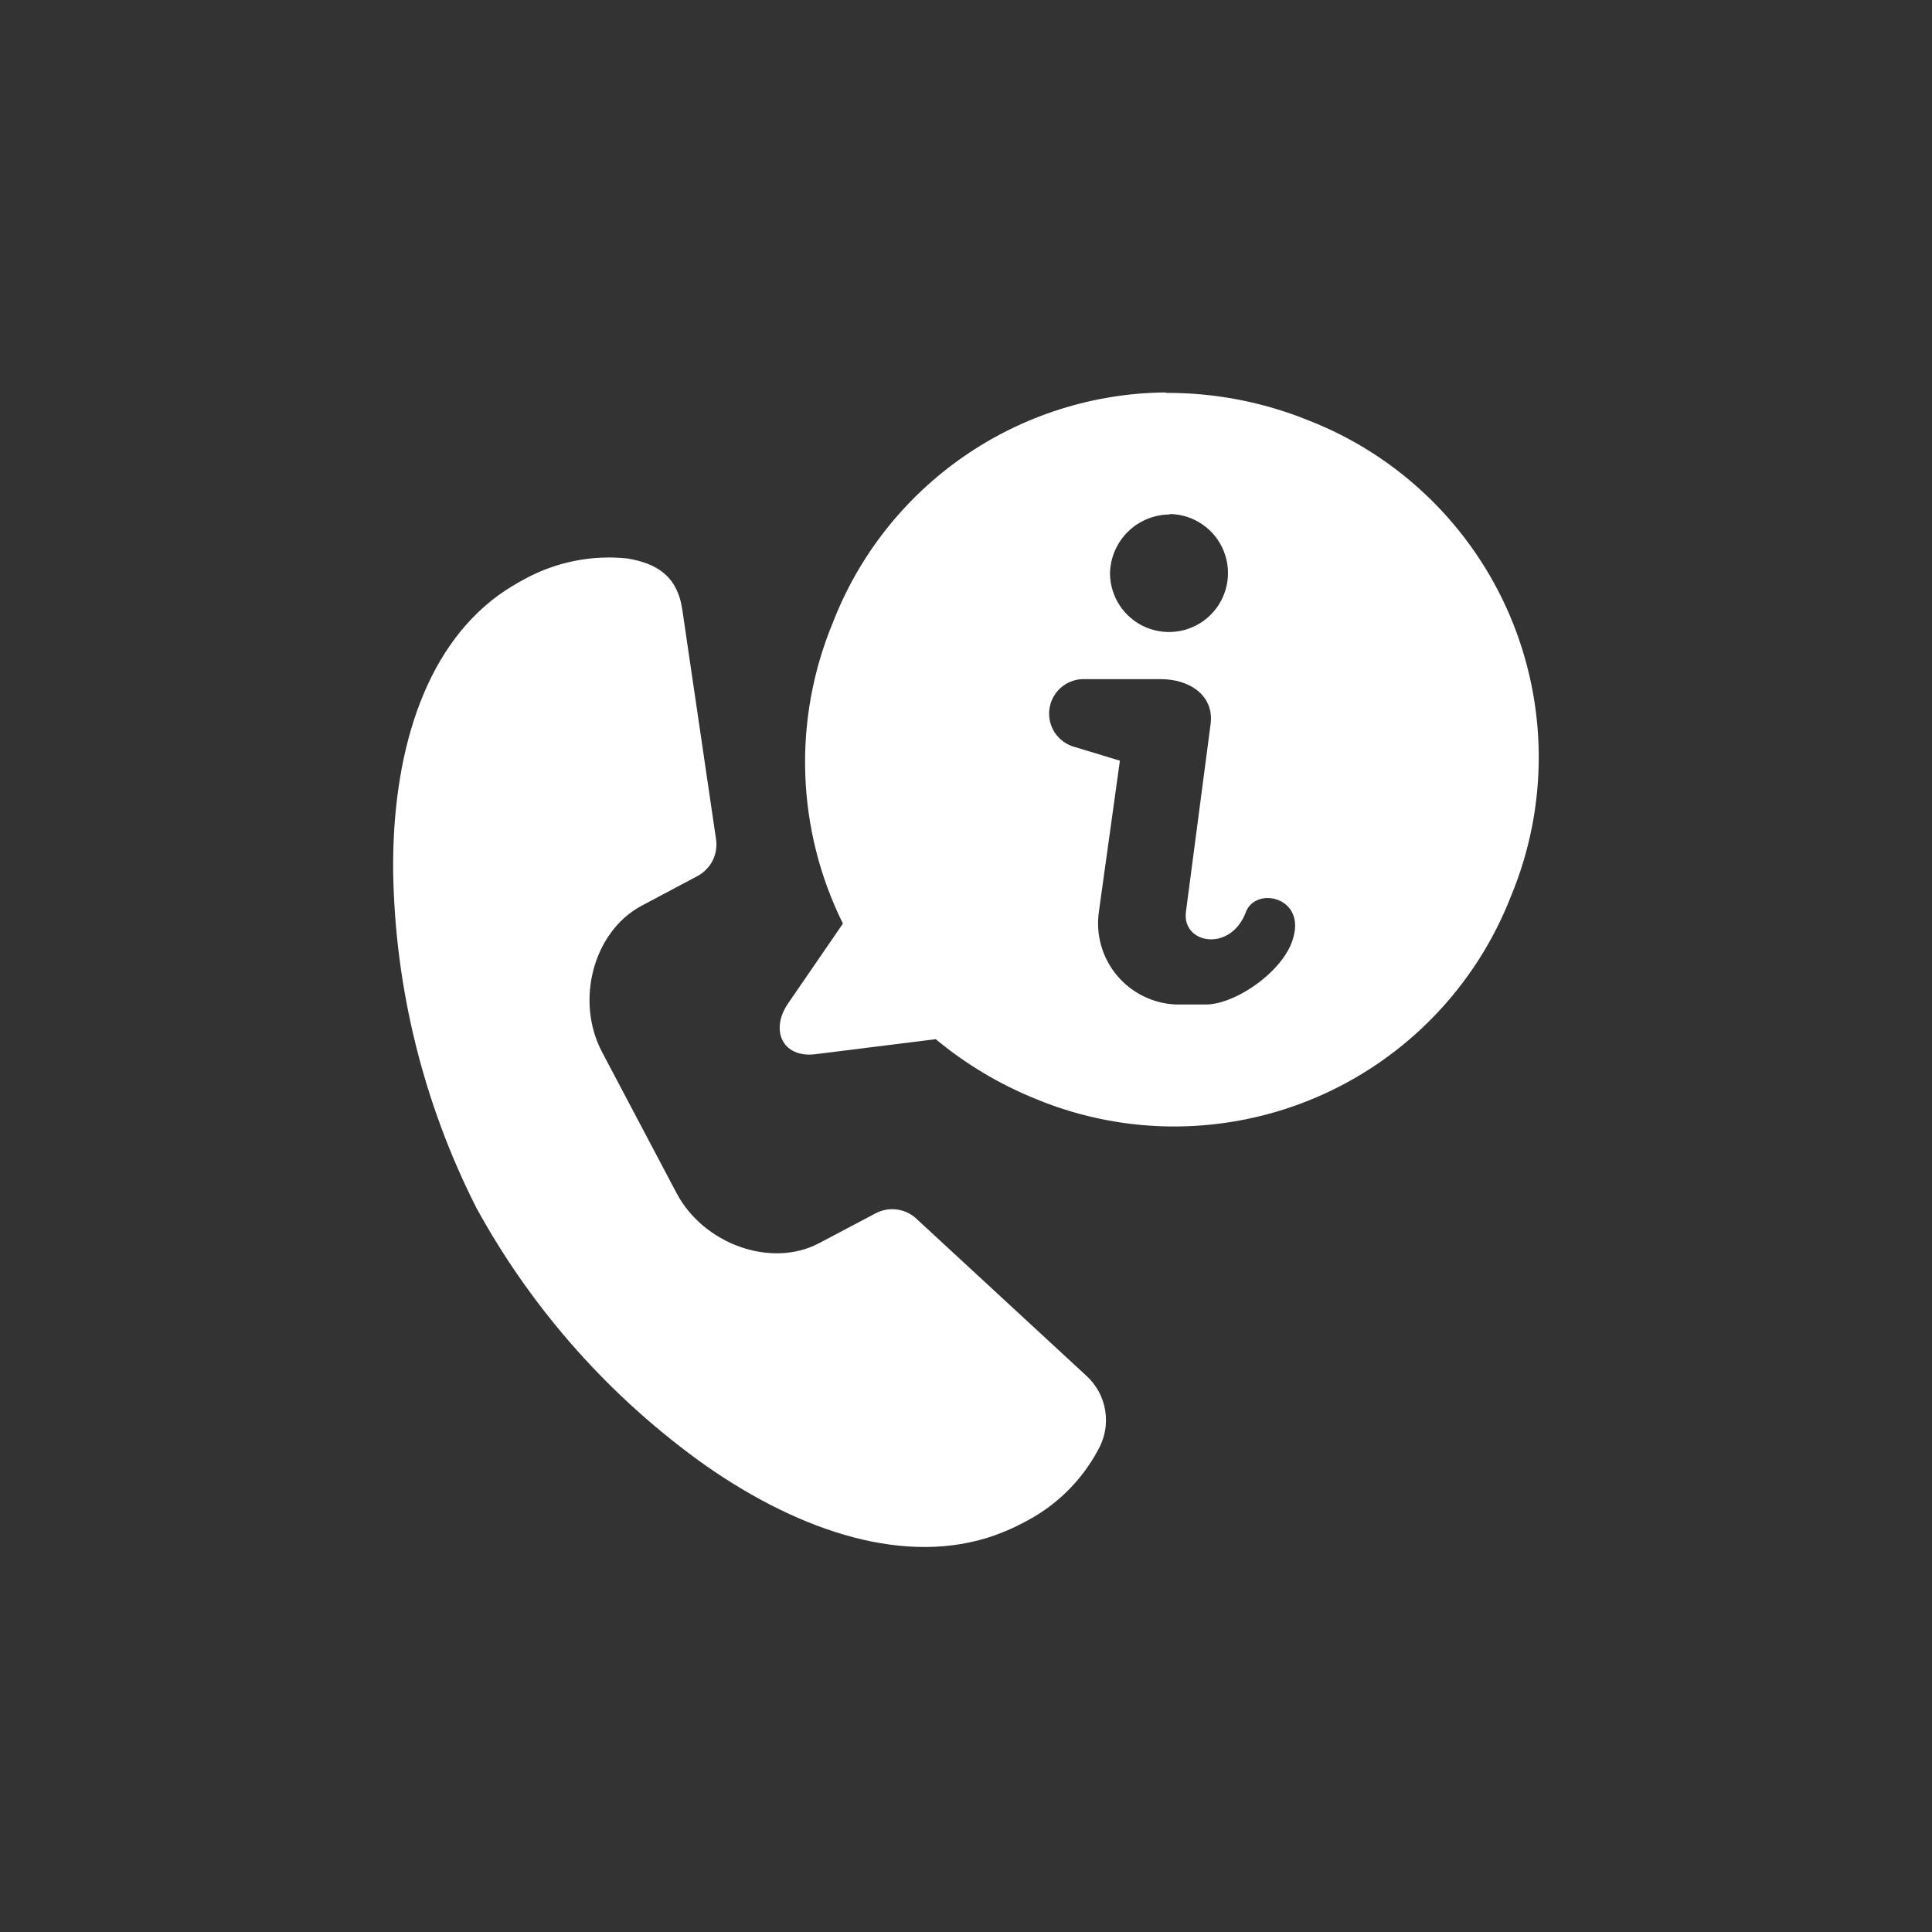 <svg width="64" height="64" viewBox="0 0 64 64" fill="none" xmlns="http://www.w3.org/2000/svg">
<rect x="0" y="0" width="64" height="64" fill="#333333" stroke="none"/>
<path fill-rule="evenodd" clip-rule="evenodd" d="M38.456 22.498L35.969 22.498C35.686 22.48 35.406 22.569 35.183 22.746C34.961 22.923 34.813 23.177 34.768 23.458C34.722 23.738 34.783 24.026 34.938 24.264C35.093 24.502 35.331 24.674 35.606 24.746L37.098 25.199L36.402 30.202C36.348 30.574 36.373 30.954 36.475 31.316C36.577 31.679 36.754 32.016 36.995 32.305C37.235 32.595 37.534 32.831 37.871 32.998C38.209 33.165 38.577 33.26 38.953 33.275L39.948 33.275C40.943 33.275 42.589 32.131 42.852 31.022C43.205 29.704 41.604 29.371 41.276 30.202C40.778 31.559 39.142 31.276 39.286 30.202L40.102 23.99C40.226 23.036 39.406 22.498 38.456 22.498ZM39.836 17.374C39.519 17.155 39.144 17.035 38.759 17.028L38.739 17.043C38.224 17.048 37.73 17.253 37.363 17.615C36.996 17.977 36.783 18.467 36.77 18.983C36.77 19.368 36.884 19.744 37.097 20.065C37.31 20.385 37.614 20.636 37.969 20.785C38.324 20.933 38.715 20.974 39.093 20.902C39.471 20.829 39.82 20.646 40.094 20.376C40.369 20.107 40.558 19.762 40.637 19.385C40.716 19.008 40.683 18.616 40.54 18.259C40.397 17.901 40.152 17.593 39.836 17.374ZM31.924 15.123C33.894 13.758 36.229 13.019 38.625 13L38.605 13.015C40.224 13.005 41.829 13.313 43.33 13.92C44.818 14.497 46.175 15.366 47.322 16.476C48.47 17.585 49.384 18.913 50.011 20.381C50.637 21.849 50.965 23.427 50.973 25.023C50.981 26.619 50.67 28.201 50.058 29.675C49.481 31.16 48.614 32.515 47.507 33.661C46.401 34.807 45.076 35.72 43.612 36.348C42.147 36.975 40.572 37.304 38.979 37.316C37.386 37.327 35.806 37.02 34.333 36.413C33.125 35.927 31.999 35.256 30.997 34.424L27.018 34.921C25.919 35.06 25.496 34.12 26.113 33.23L27.923 30.595C27.16 29.057 26.735 27.374 26.676 25.659C26.617 23.943 26.925 22.235 27.58 20.648C28.441 18.412 29.954 16.487 31.924 15.123ZM17.41 19.166C18.442 18.609 19.617 18.377 20.782 18.5C21.737 18.659 22.438 19.067 22.602 20.196L23.721 27.809C23.755 28.051 23.714 28.297 23.603 28.515C23.491 28.732 23.316 28.909 23.1 29.023L21.23 30.017C19.653 30.878 19.047 33.156 19.947 34.856L22.408 39.516C23.304 41.217 25.541 42.017 27.123 41.187L29.008 40.192C29.221 40.079 29.464 40.034 29.703 40.065C29.943 40.095 30.167 40.199 30.345 40.361L35.97 45.558C36.313 45.863 36.54 46.277 36.612 46.73C36.685 47.184 36.598 47.648 36.368 48.045C35.818 49.066 34.969 49.895 33.936 50.422C33.616 50.594 33.284 50.742 32.941 50.864C30.037 51.884 26.576 50.775 23.403 48.567C20.248 46.332 17.643 43.409 15.784 40.018C14.034 36.569 13.09 32.766 13.024 28.898C12.985 25.029 14.019 21.543 16.505 19.723C16.794 19.516 17.096 19.33 17.41 19.166Z" fill="white"/>
</svg>
